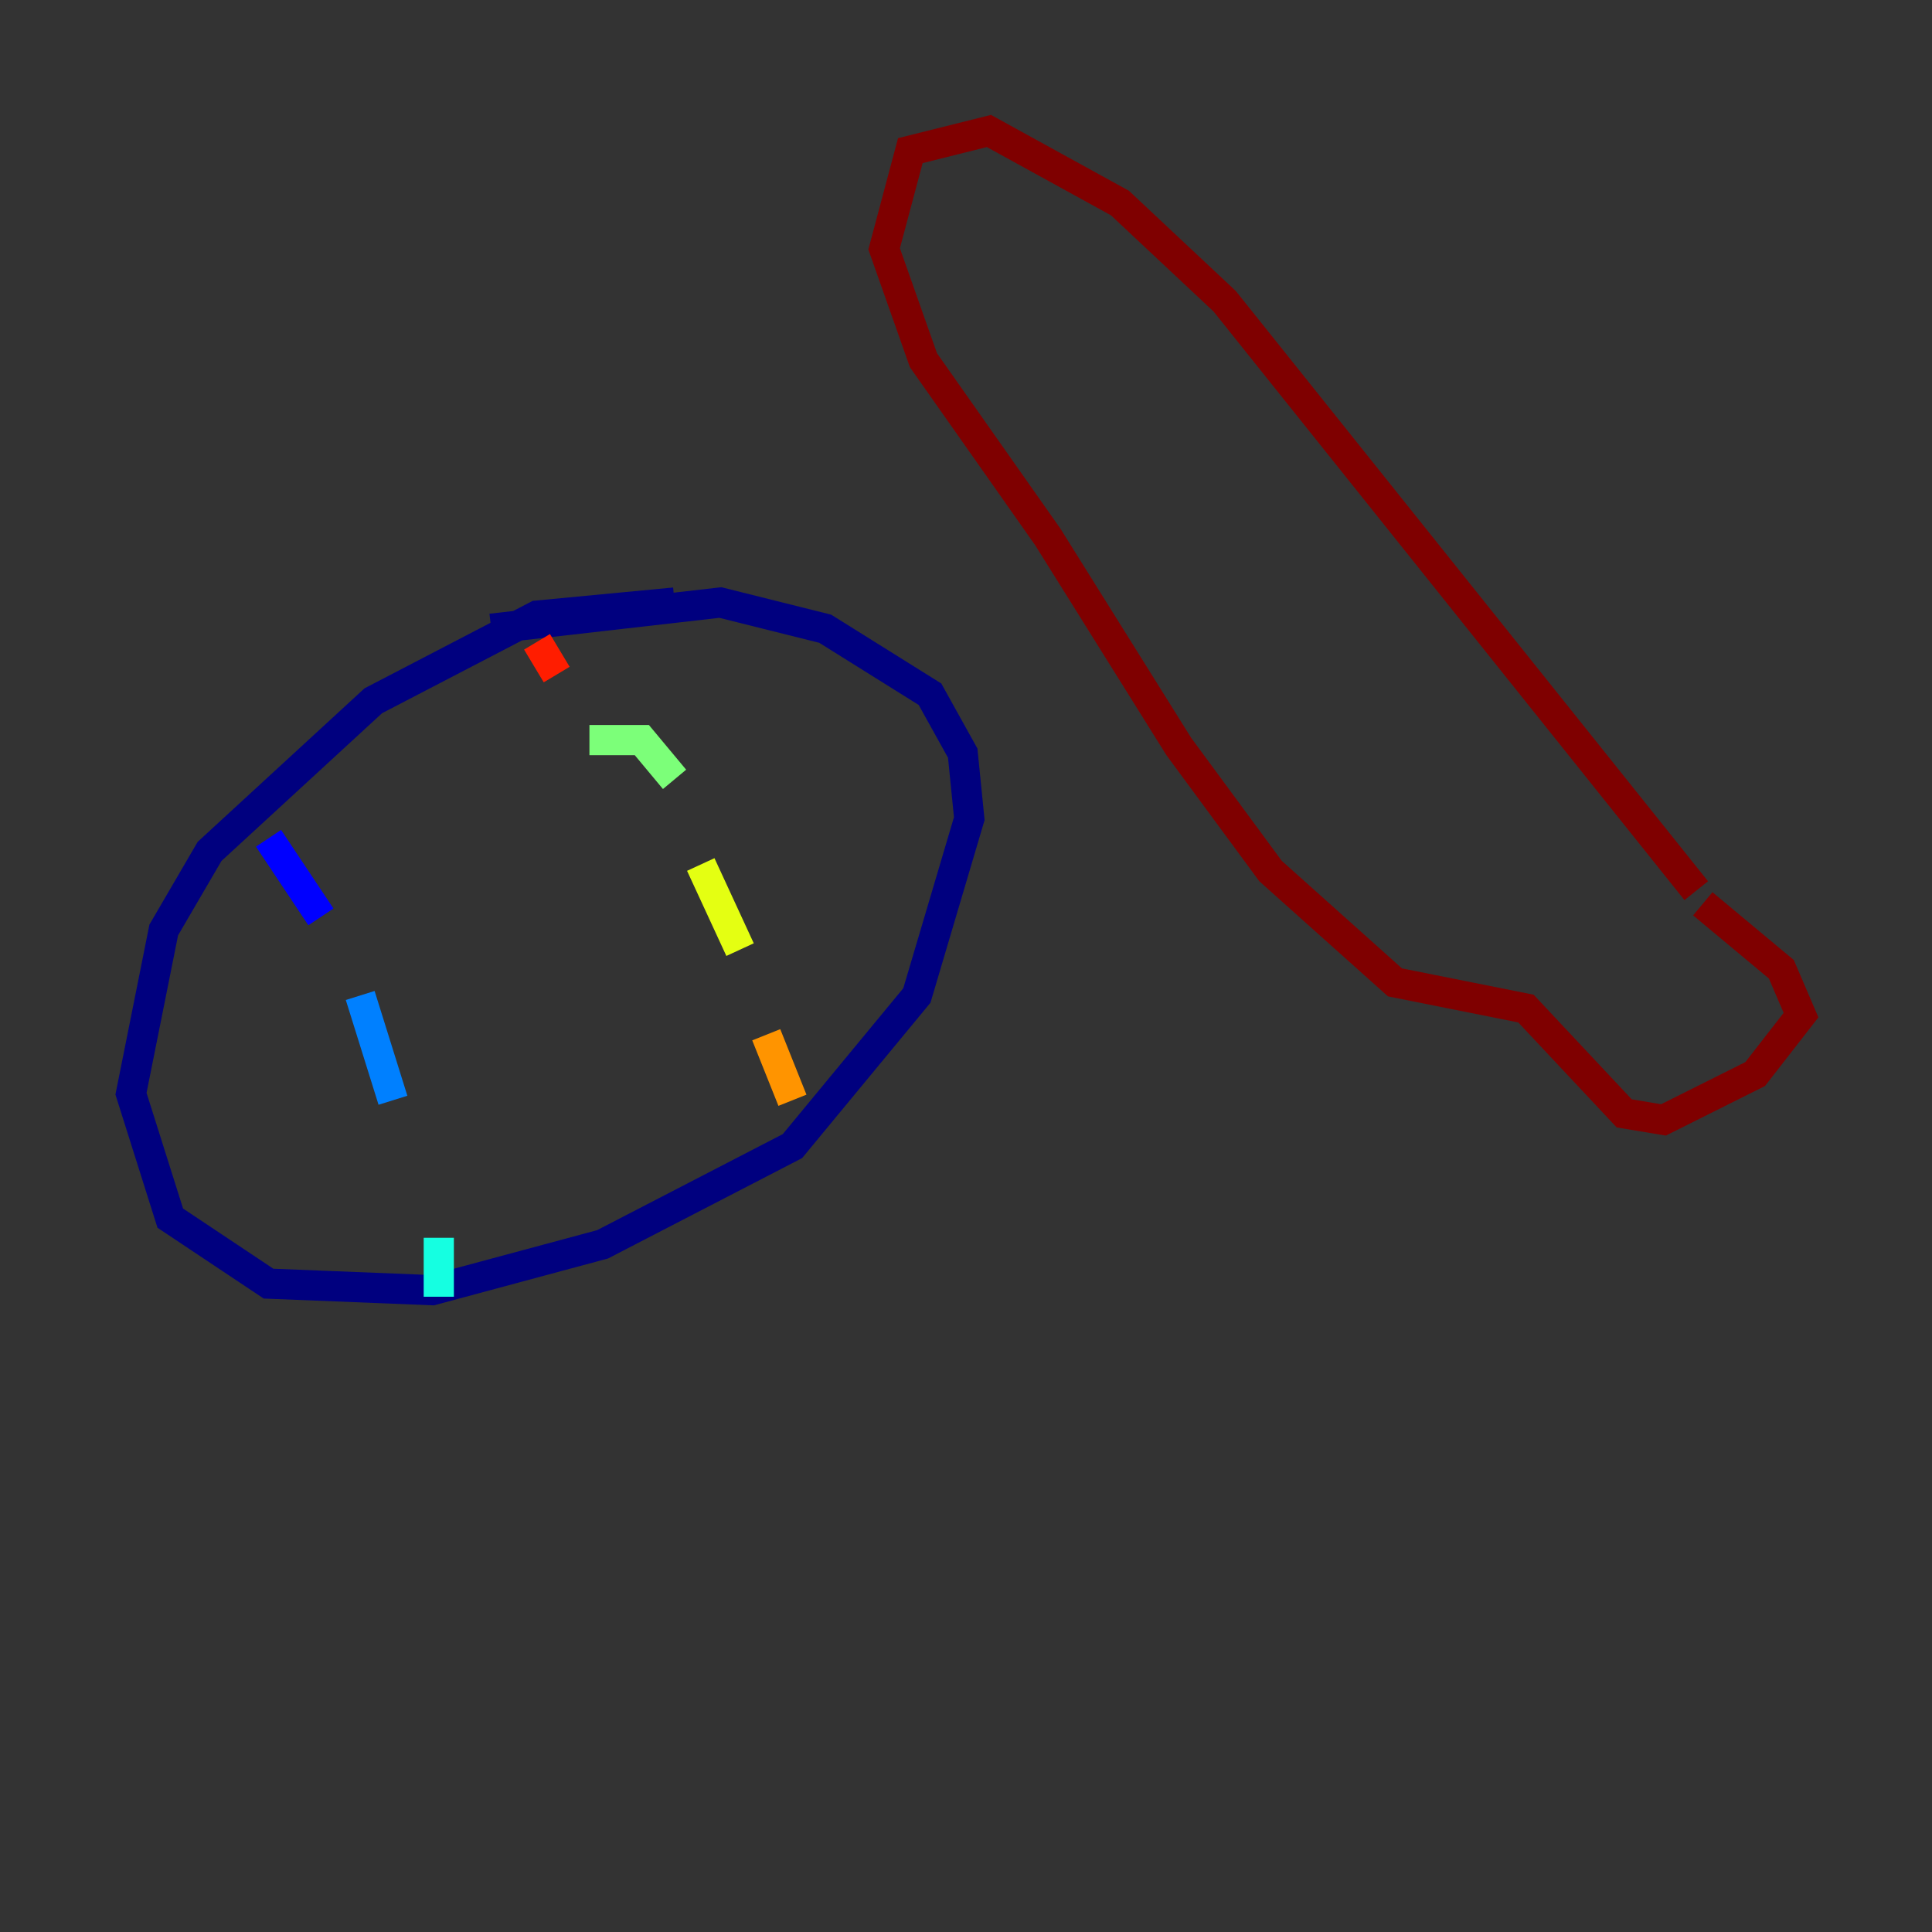 <?xml version="1.0" encoding="utf-8" ?>
<svg baseProfile="tiny" height="128" version="1.2" viewBox="0,0,128,128" width="128" xmlns="http://www.w3.org/2000/svg" xmlns:ev="http://www.w3.org/2001/xml-events" xmlns:xlink="http://www.w3.org/1999/xlink"><rect x="0" y="0" width="128" height="128" fill="#333333" stroke="none"/><defs /><polyline fill="none" points="44.691,39.919 35.58,40.786 24.732,46.427 13.885,56.407 10.848,61.614 8.678,72.461 11.281,80.705 17.79,85.044 28.637,85.478 39.919,82.441 52.502,75.932 60.746,65.953 64.217,54.237 63.783,49.898 61.614,45.993 54.671,41.654 47.729,39.919 32.542,41.654" stroke="#00007f" stroke-width="2" /><polyline fill="none" points="17.79,55.539 21.261,60.746" stroke="#0000ff" stroke-width="2" /><polyline fill="none" points="23.864,65.953 26.034,72.895" stroke="#0080ff" stroke-width="2" /><polyline fill="none" points="29.071,82.007 29.071,85.912" stroke="#15ffe1" stroke-width="2" /><polyline fill="none" points="39.051,49.031 42.522,49.031 44.691,51.634" stroke="#7cff79" stroke-width="2" /><polyline fill="none" points="46.427,57.275 49.031,62.915" stroke="#e4ff12" stroke-width="2" /><polyline fill="none" points="50.766,68.556 52.502,72.895" stroke="#ff9400" stroke-width="2" /><polyline fill="none" points="35.58,42.522 36.881,44.691" stroke="#ff1d00" stroke-width="2" /><polyline fill="none" points="112.814,59.878 118.02,64.217 119.322,67.254 116.285,71.159 110.21,74.197 107.607,73.763 101.098,66.82 92.42,65.085 84.176,57.709 78.102,49.464 69.424,35.58 61.18,23.864 58.576,16.488 60.312,9.98 65.519,8.678 74.197,13.451 81.139,19.959 112.38,59.01" stroke="#7f0000" stroke-width="2" /></svg>
